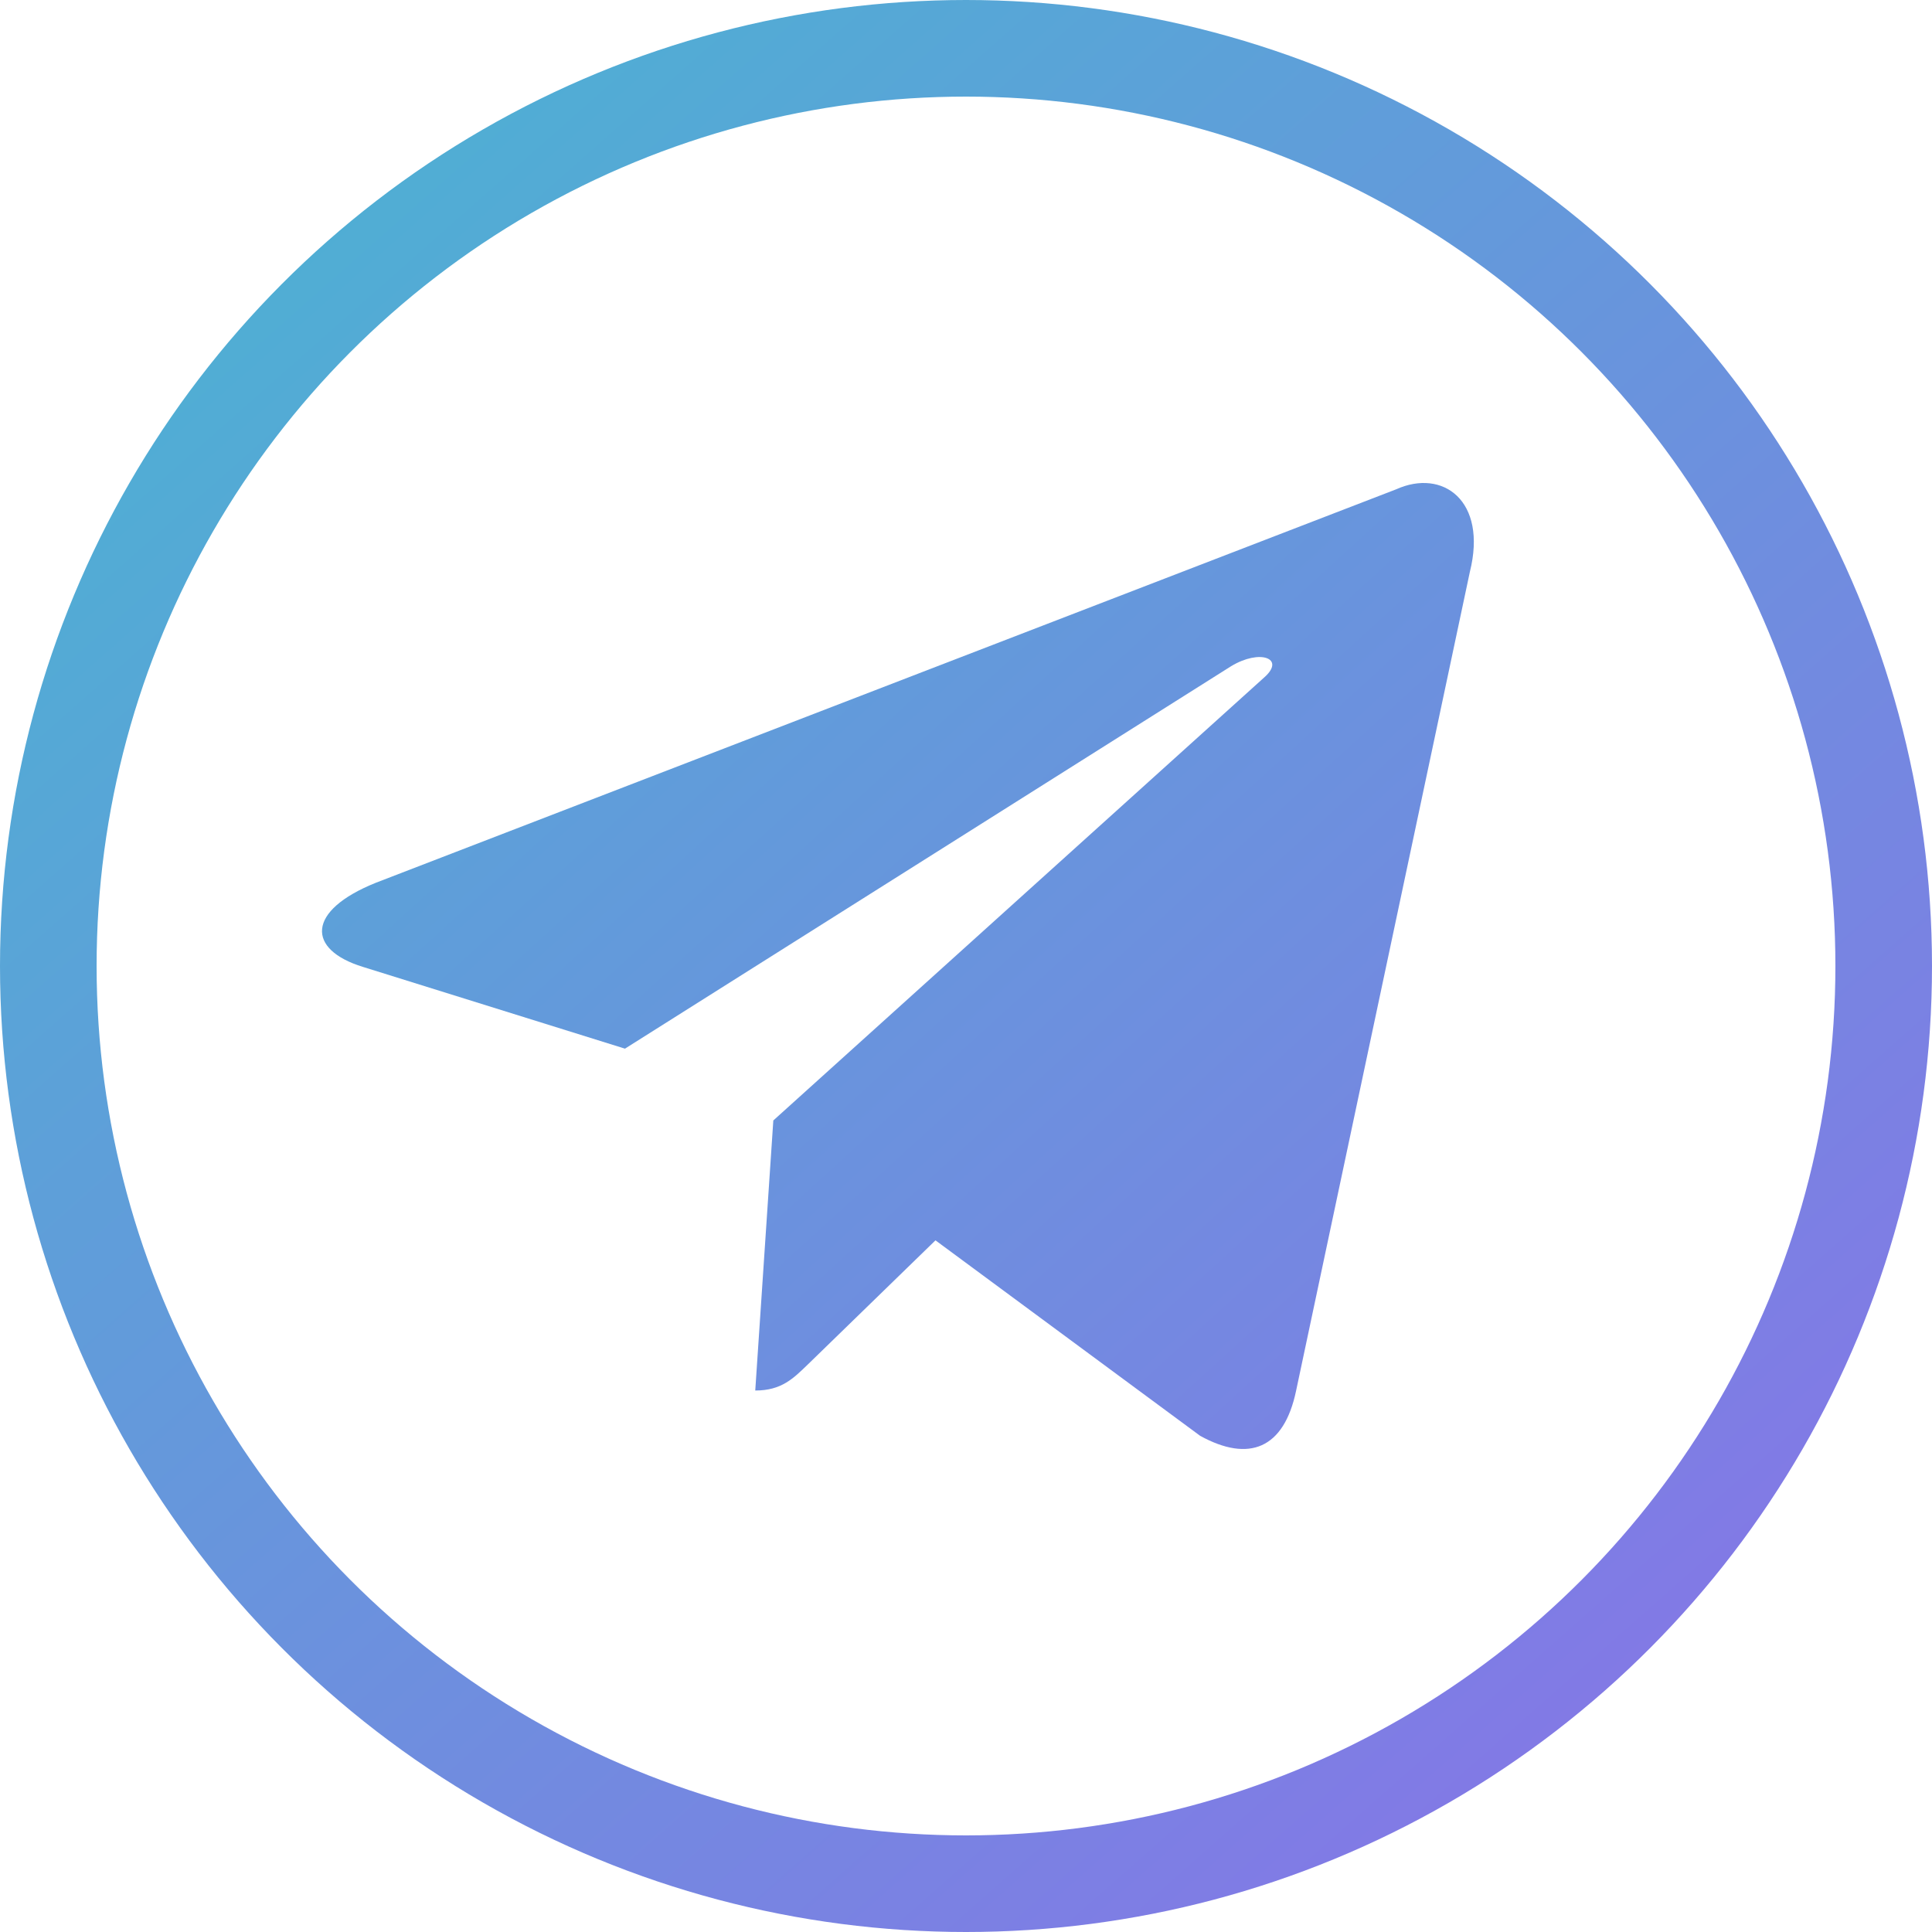 <svg width="60" height="60" viewBox="0 0 60 60" fill="none" xmlns="http://www.w3.org/2000/svg">
<path d="M43.357 15.197L11.67 27.416C9.508 28.285 9.52 29.491 11.274 30.029L19.409 32.567L38.231 20.691C39.121 20.149 39.934 20.441 39.266 21.034L24.016 34.797H24.012L24.016 34.799L23.455 43.184C24.277 43.184 24.64 42.807 25.101 42.362L29.052 38.52L37.272 44.591C38.787 45.425 39.875 44.996 40.252 43.188L45.648 17.76C46.2 15.546 44.803 14.543 43.357 15.197Z" fill="url(#paint0_linear)"/>
<circle cx="30" cy="30" r="28.5" stroke="url(#paint1_linear)" stroke-width="3"/>
<defs>
<linearGradient id="paint0_linear" x1="10" y1="11.5" x2="46" y2="51" gradientUnits="userSpaceOnUse">
<stop stop-color="#52ABD5"/>
<stop offset="1" stop-color="#807CE5"/>
</linearGradient>
<linearGradient id="paint1_linear" x1="7" y1="-6.785e-07" x2="60" y2="60" gradientUnits="userSpaceOnUse">
<stop stop-color="#4AB4D2"/>
<stop offset="1" stop-color="#8C6FE9"/>
</linearGradient>
</defs>
</svg>

